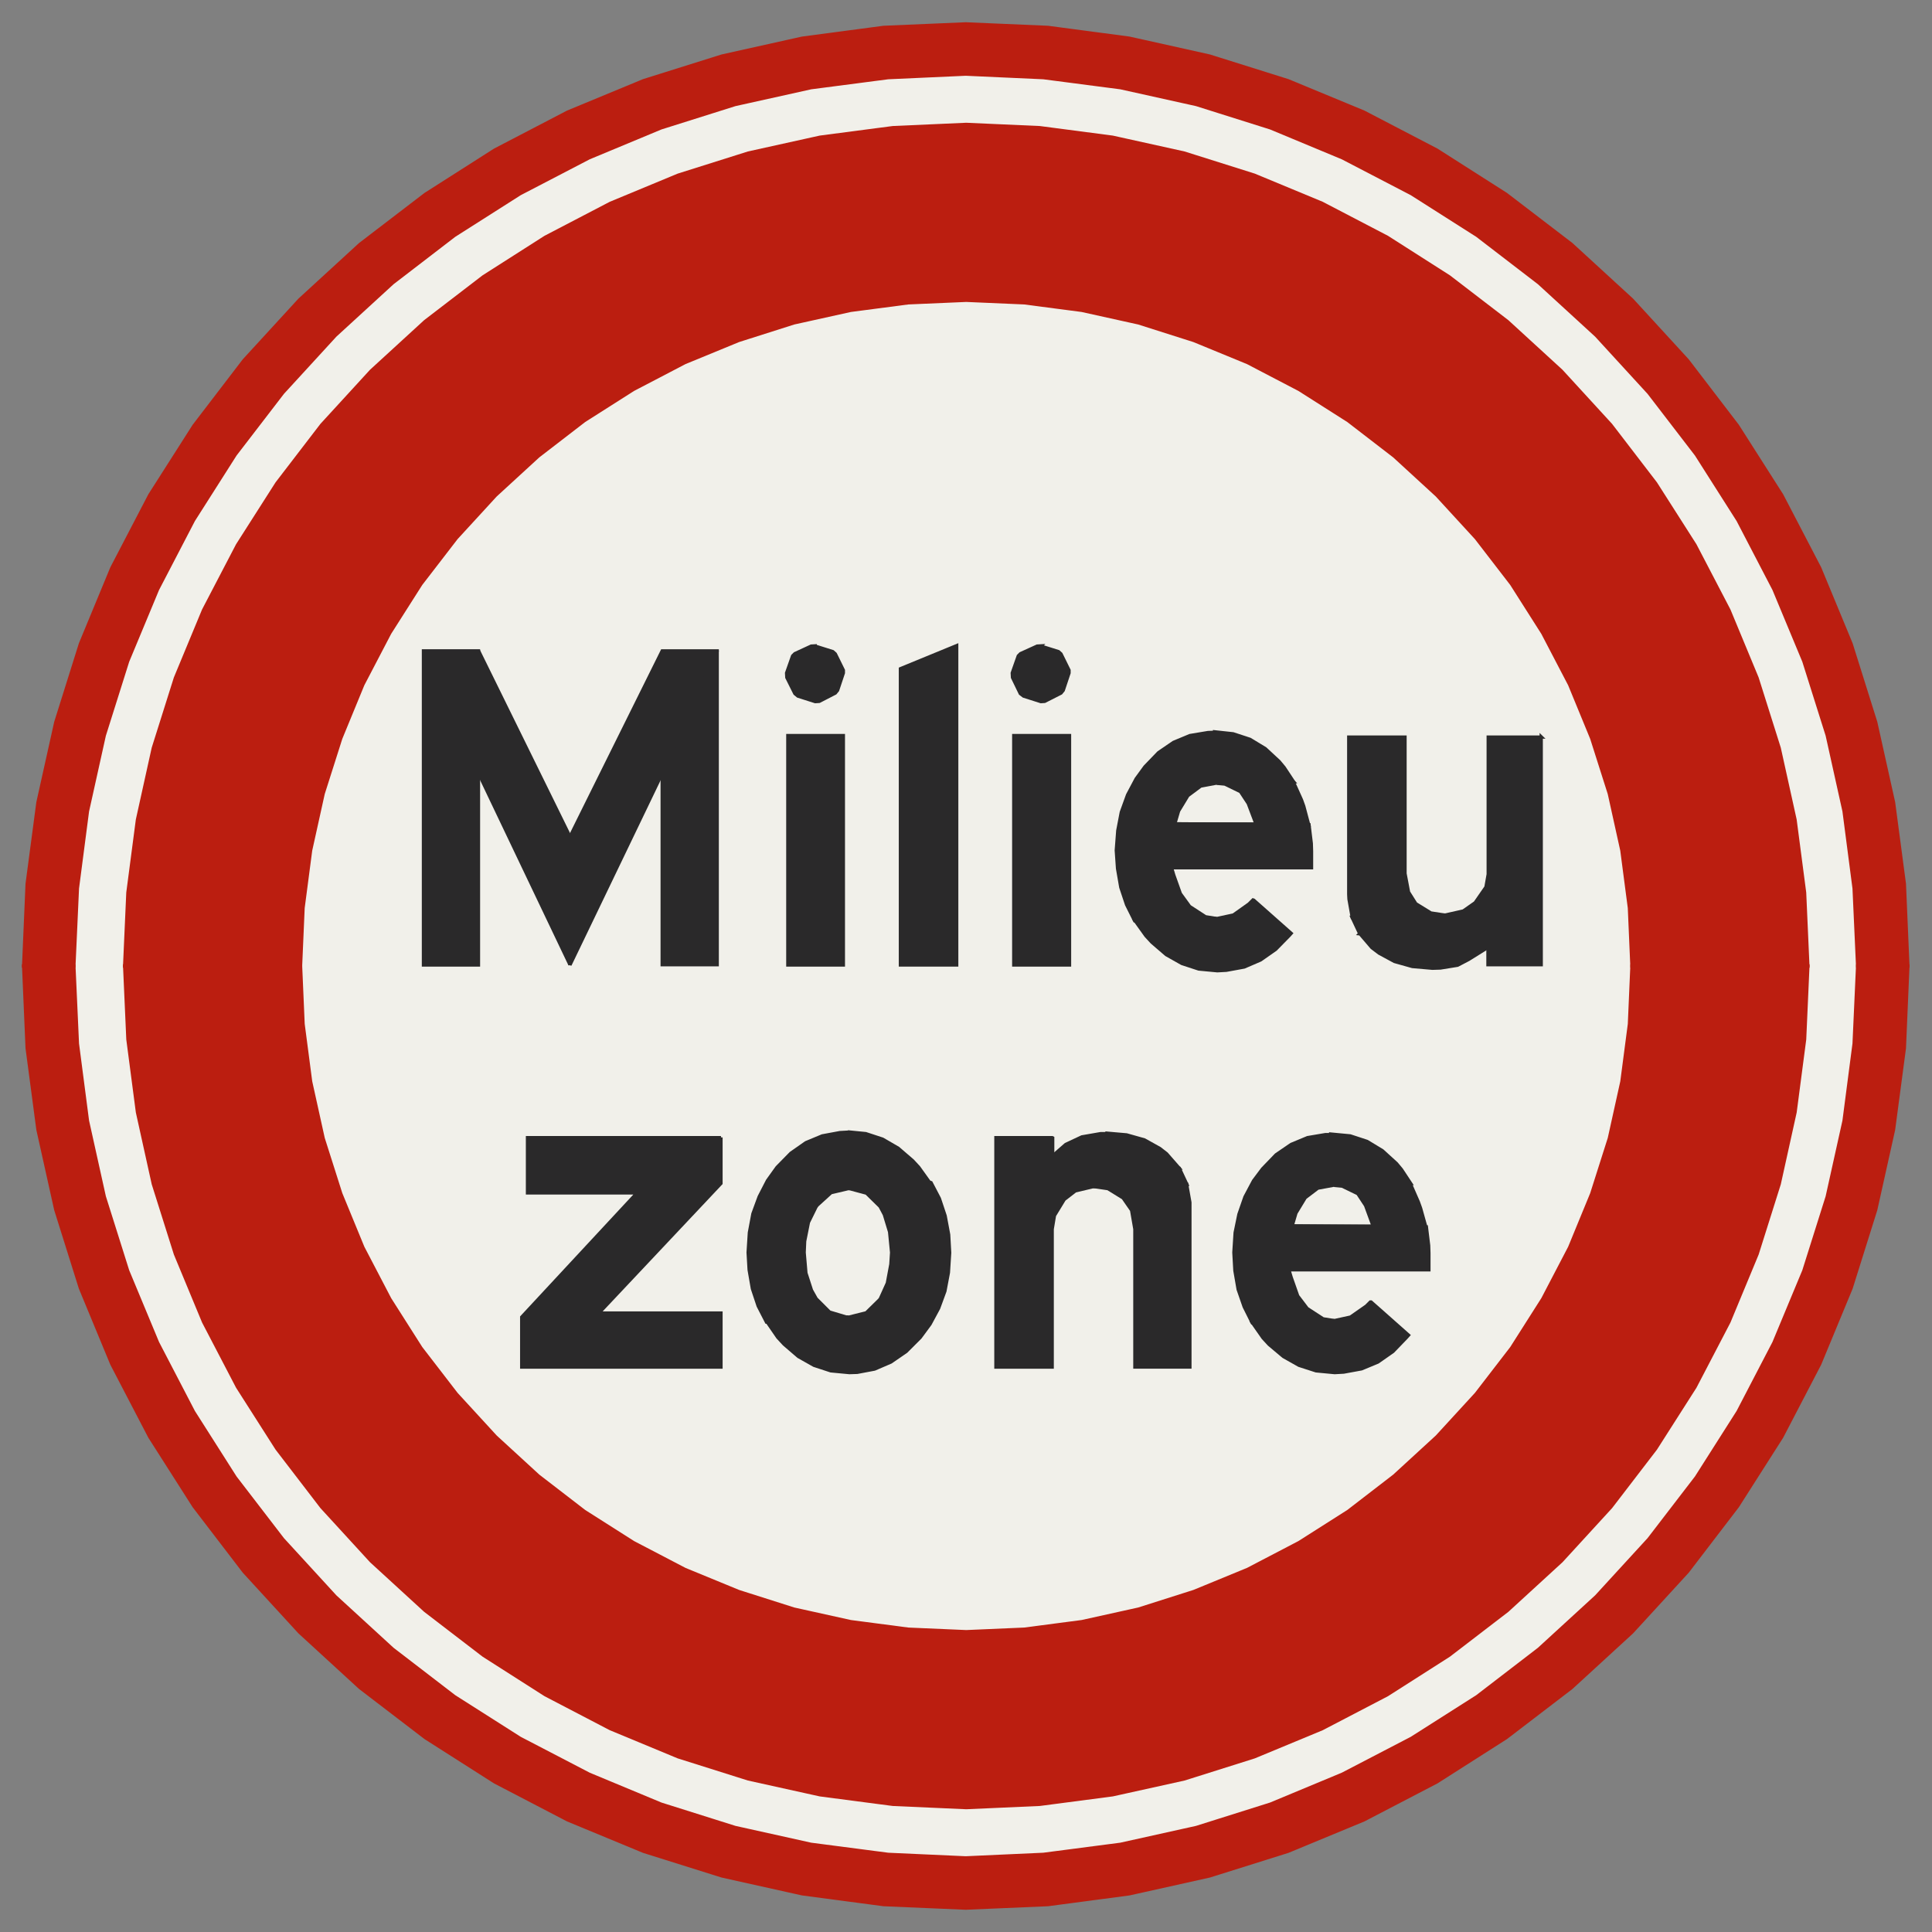 ﻿<?xml version="1.0" encoding="UTF-8" standalone="no"?>
<!DOCTYPE svg PUBLIC "-//W3C//DTD SVG 1.1//EN" "http://www.w3.org/Graphics/SVG/1.1/DTD/svg11-flat.dtd">
<svg xmlns="http://www.w3.org/2000/svg"  viewBox="-0.094 -0.094 7.688 7.688"><rect x="-0.094" y="-0.094" width="7.688" height="7.688" fill="#808080" stroke="none"/><g fill="none" stroke="black" stroke-width="0.013" transform="translate(0,7.5) scale(1, -1)">
<g id="Output" >
<path fill="rgb(241,240,234)" stroke="rgb(241,240,234)" d="M 0.2,3.75 l 0.014,-0.309 0.04,-0.307 0.067,-0.302 0.093,-0.295 0.119,-0.286 0.143,-0.275 0.166,-0.261 0.189,-0.246 0.209,-0.228 0.228,-0.209 0.246,-0.189 0.261,-0.166 0.275,-0.143 0.286,-0.119 0.295,-0.093 0.302,-0.067 0.307,-0.04 0.309,-0.014 0.309,0.014 0.307,0.04 0.302,0.067 0.295,0.093 0.286,0.119 0.275,0.143 0.261,0.166 0.246,0.189 0.228,0.209 0.209,0.228 0.189,0.246 0.166,0.261 0.143,0.275 0.119,0.286 0.093,0.295 0.067,0.302 0.04,0.307 0.014,0.309 -0.2,0 -0.013,-0.292 -0.038,-0.29 -0.063,-0.285 -0.088,-0.279 -0.112,-0.27 -0.135,-0.259 -0.157,-0.246 -0.178,-0.232 -0.197,-0.215 -0.215,-0.197 -0.232,-0.178 -0.246,-0.157 -0.259,-0.135 -0.27,-0.112 -0.279,-0.088 -0.285,-0.063 -0.29,-0.038 -0.292,-0.013 -0.292,0.013 -0.29,0.038 -0.285,0.063 -0.279,0.088 -0.27,0.112 -0.259,0.135 -0.246,0.157 -0.232,0.178 -0.215,0.197 -0.197,0.215 -0.178,0.232 -0.157,0.246 -0.135,0.259 -0.112,0.27 -0.088,0.279 -0.063,0.285 -0.038,0.29 -0.013,0.292 -0.2,0 z "/>
<path fill="rgb(241,240,234)" stroke="rgb(241,240,234)" d="M 0.2,3.75 l 0.2,0 0.013,0.292 0.038,0.29 0.063,0.285 0.088,0.279 0.112,0.27 0.135,0.259 0.157,0.246 0.178,0.232 0.197,0.215 0.215,0.197 0.232,0.178 0.246,0.157 0.259,0.135 0.27,0.112 0.279,0.088 0.285,0.063 0.29,0.038 0.292,0.013 0.292,-0.013 0.29,-0.038 0.285,-0.063 0.279,-0.088 0.27,-0.112 0.259,-0.135 0.246,-0.157 0.232,-0.178 0.215,-0.197 0.197,-0.215 0.178,-0.232 0.157,-0.246 0.135,-0.259 0.112,-0.27 0.088,-0.279 0.063,-0.285 0.038,-0.29 0.013,-0.292 0.2,0 -0.014,0.309 -0.04,0.307 -0.067,0.302 -0.093,0.295 -0.119,0.286 -0.143,0.275 -0.166,0.261 -0.189,0.246 -0.209,0.228 -0.228,0.209 -0.246,0.189 -0.261,0.166 -0.275,0.143 -0.286,0.119 -0.295,0.093 -0.302,0.067 -0.307,0.04 -0.309,0.014 -0.309,-0.014 -0.307,-0.04 -0.302,-0.067 -0.295,-0.093 -0.286,-0.119 -0.275,-0.143 -0.261,-0.166 -0.246,-0.189 -0.228,-0.209 -0.209,-0.228 -0.189,-0.246 -0.166,-0.261 -0.143,-0.275 -0.119,-0.286 -0.093,-0.295 -0.067,-0.302 -0.04,-0.307 -0.014,-0.309 z "/>
<path fill="rgb(241,240,234)" stroke="rgb(241,240,234)" d="M 6.4,3.75 l -5.3,0 0.01,-0.231 0.03,-0.229 0.05,-0.226 0.07,-0.22 0.088,-0.214 0.107,-0.205 0.124,-0.195 0.141,-0.183 0.156,-0.17 0.17,-0.156 0.183,-0.141 0.195,-0.124 0.205,-0.107 0.214,-0.088 0.22,-0.07 0.226,-0.05 0.229,-0.03 0.231,-0.01 0.231,0.01 0.229,0.03 0.226,0.05 0.22,0.07 0.214,0.088 0.205,0.107 0.195,0.124 0.183,0.141 0.17,0.156 0.156,0.17 0.141,0.183 0.124,0.195 0.107,0.205 0.088,0.214 0.07,0.22 0.05,0.226 0.03,0.229 0.01,0.231 z "/>
<path fill="rgb(241,240,234)" stroke="rgb(241,240,234)" d="M 6.4,3.75 l -0.01,0.231 -0.03,0.229 -0.05,0.226 -0.07,0.22 -0.088,0.214 -0.107,0.205 -0.124,0.195 -0.141,0.183 -0.156,0.17 -0.17,0.156 -0.183,0.141 -0.195,0.124 -0.205,0.107 -0.214,0.088 -0.22,0.07 -0.226,0.05 -0.229,0.03 -0.231,0.01 -0.231,-0.01 -0.229,-0.03 -0.226,-0.05 -0.22,-0.07 -0.214,-0.088 -0.205,-0.107 -0.195,-0.124 -0.183,-0.141 -0.17,-0.156 -0.156,-0.17 -0.141,-0.183 -0.124,-0.195 -0.107,-0.205 -0.088,-0.214 -0.07,-0.22 -0.05,-0.226 -0.03,-0.229 -0.01,-0.231 5.3,0 z "/>
<path fill="rgb(42,41,42)" stroke="rgb(42,41,42)" d="M 5.206,3.079 l -0.026,0 -0.071,-0.012 -0.065,-0.027 -0.06,-0.041 -0.054,-0.056 -0.036,-0.048 -0.034,-0.064 -0.024,-0.069 -0.015,-0.073 -0.005,-0.079 0.004,-0.072 0.013,-0.075 0.024,-0.069 0.032,-0.064 0.326,0.009 -0.044,0.007 -0.063,0.041 -0.038,0.05 -0.026,0.074 -0.009,0.03 0.557,0 0,0.066 -0.001,0.031 -0.009,0.074 -0.534,0.004 0.015,0.051 0.037,0.061 0.05,0.038 0.065,0.012 0.305,0.006 -0.037,0.056 -0.02,0.024 -0.056,0.051 -0.061,0.037 -0.067,0.022 -0.074,0.007 z "/>
<path fill="rgb(42,41,42)" stroke="rgb(42,41,42)" d="M 5.52,2.883 l -0.305,-0.006 0.032,-0.003 0.062,-0.03 0.031,-0.047 0.03,-0.082 -0.324,0 0.534,-0.004 -0.021,0.075 -0.009,0.025 -0.032,0.073 z "/>
<path fill="rgb(42,41,42)" stroke="rgb(42,41,42)" d="M 5.359,2.413 l -0.016,-0.016 -0.063,-0.044 -0.064,-0.014 -0.326,-0.009 0.042,-0.06 0.024,-0.026 0.057,-0.048 0.062,-0.035 0.068,-0.022 0.074,-0.007 0.036,0.002 0.071,0.013 0.065,0.027 0.06,0.042 0.054,0.056 0.008,0.009 -0.149,0.132 z "/>
<path fill="rgb(42,41,42)" stroke="rgb(42,41,42)" d="M 4.308,3.083 l -0.022,0 -0.075,-0.013 -0.064,-0.03 -0.054,-0.047 0.504,-0.046 -0.049,0.056 -0.027,0.021 -0.061,0.034 -0.071,0.02 -0.08,0.007 z "/>
<path fill="rgb(42,41,42)" stroke="rgb(42,41,42)" d="M 4.093,3.067 l -0.224,0 0,-0.913 0.224,0 0,0.549 0.009,0.054 0.039,0.064 0.044,0.034 0.071,0.017 0.373,0.009 -0.03,0.064 -0.504,0.046 0,0.075 z "/>
<path fill="rgb(42,41,42)" stroke="rgb(42,41,42)" d="M 4.627,2.882 l -0.373,-0.009 0.061,-0.009 0.06,-0.037 0.034,-0.049 0.013,-0.075 0,-0.549 0.219,0 0,0.636 0,0.019 -0.013,0.073 z "/>
<path fill="rgb(42,41,42)" stroke="rgb(42,41,42)" d="M 3.283,3.089 l -0.035,-0.002 -0.07,-0.013 -0.065,-0.027 -0.06,-0.042 -0.055,-0.056 -0.038,-0.053 -0.033,-0.064 -0.025,-0.068 -0.014,-0.075 -0.005,-0.079 0.004,-0.069 0.013,-0.075 0.023,-0.069 0.033,-0.064 0.326,0.02 -0.008,0 -0.067,0.02 -0.053,0.053 -0.019,0.034 -0.022,0.068 -0.007,0.082 0.002,0.045 0.015,0.075 0.03,0.061 0.005,0.007 0.055,0.05 0.068,0.016 0.324,0.025 -0.043,0.06 -0.024,0.026 -0.058,0.05 -0.062,0.036 -0.067,0.022 -0.071,0.007 z "/>
<path fill="rgb(42,41,42)" stroke="rgb(42,41,42)" d="M 3.608,2.889 l -0.324,-0.025 0.003,0 0.067,-0.018 0.054,-0.053 0.017,-0.032 0.021,-0.069 0.008,-0.082 -0.003,-0.047 -0.014,-0.075 -0.028,-0.062 -0.004,-0.005 -0.052,-0.051 -0.068,-0.017 -0.326,-0.02 0.042,-0.061 0.025,-0.027 0.057,-0.049 0.062,-0.035 0.067,-0.022 0.074,-0.007 0.031,0.001 0.069,0.013 0.065,0.028 0.061,0.042 0.056,0.056 0.039,0.053 0.034,0.063 0.025,0.068 0.014,0.074 0.005,0.079 -0.004,0.072 -0.014,0.075 -0.023,0.069 -0.033,0.063 z "/>
<path fill="rgb(42,41,42)" stroke="rgb(42,41,42)" d="M 2.775,3.067 l -0.77,0 0,-0.22 0.436,0 -0.459,-0.494 0,-0.199 0.793,0 0,0.215 -0.486,0 0.486,0.516 0,0.183 z "/>
<path fill="rgb(42,41,42)" stroke="rgb(42,41,42)" d="M 5.497,4.661 l -0.224,0 0,-0.626 0.001,-0.019 0.013,-0.073 0.372,0.009 -0.059,0.009 -0.06,0.037 -0.029,0.046 -0.014,0.074 0,0.543 z "/>
<path fill="rgb(42,41,42)" stroke="rgb(42,41,42)" d="M 6.04,4.661 l -0.212,0 0,-0.546 -0.009,-0.051 -0.043,-0.062 -0.047,-0.033 -0.071,-0.016 -0.372,-0.009 0.03,-0.064 0.511,-0.054 0,-0.071 0.212,0 0,0.907 z "/>
<path fill="rgb(42,41,42)" stroke="rgb(42,41,42)" d="M 5.317,3.879 l 0.048,-0.056 0.029,-0.022 0.061,-0.033 0.071,-0.02 0.08,-0.007 0.032,0.001 0.068,0.011 0.044,0.023 0.077,0.048 -0.511,0.054 z "/>
<path fill="rgb(42,41,42)" stroke="rgb(42,41,42)" d="M 4.739,4.68 l -0.026,-0.001 -0.072,-0.012 -0.065,-0.027 -0.06,-0.041 -0.054,-0.056 -0.035,-0.048 -0.034,-0.064 -0.025,-0.069 -0.014,-0.073 -0.006,-0.079 0.005,-0.072 0.013,-0.075 0.023,-0.069 0.032,-0.064 0.326,0.009 -0.044,0.007 -0.063,0.041 -0.037,0.051 -0.026,0.073 -0.009,0.03 0.557,0 0,0.066 -0.001,0.031 -0.009,0.074 -0.534,0.004 0.015,0.051 0.037,0.061 0.051,0.038 0.064,0.012 0.305,0.006 -0.037,0.056 -0.02,0.024 -0.055,0.051 -0.061,0.037 -0.067,0.022 -0.074,0.008 z "/>
<path fill="rgb(42,41,42)" stroke="rgb(42,41,42)" d="M 5.053,4.483 l -0.305,-0.006 0.032,-0.003 0.062,-0.03 0.031,-0.047 0.031,-0.082 -0.324,0 0.534,-0.004 -0.02,0.075 -0.009,0.025 -0.033,0.073 z "/>
<path fill="rgb(42,41,42)" stroke="rgb(42,41,42)" d="M 4.892,4.013 l -0.016,-0.016 -0.062,-0.044 -0.065,-0.014 -0.326,-0.009 0.043,-0.06 0.024,-0.026 0.057,-0.049 0.062,-0.035 0.067,-0.022 0.074,-0.007 0.036,0.002 0.071,0.013 0.065,0.028 0.06,0.042 0.054,0.055 0.008,0.009 -0.149,0.132 z "/>
<path fill="rgb(42,41,42)" stroke="rgb(42,41,42)" d="M 4.049,5.024 l -0.016,-0.001 -0.066,-0.03 -0.009,-0.009 -0.024,-0.068 0.001,-0.018 0.031,-0.064 0.013,-0.01 0.069,-0.022 0.015,0.001 0.065,0.033 0.009,0.011 0.023,0.069 0,0.011 -0.032,0.065 -0.01,0.009 -0.07,0.022 z "/>
<path fill="rgb(42,41,42)" stroke="rgb(42,41,42)" d="M 4.162,4.667 l -0.222,0 0,-0.913 0.222,0 0,0.913 z "/>
<path fill="rgb(42,41,42)" stroke="rgb(42,41,42)" d="M 3.713,3.754 l -0.224,0 0,1.179 0.224,0.092 0,-1.271 z "/>
<path fill="rgb(42,41,42)" stroke="rgb(42,41,42)" d="M 3.15,5.024 l -0.016,-0.001 -0.065,-0.03 -0.009,-0.009 -0.024,-0.068 0.001,-0.018 0.032,-0.064 0.012,-0.01 0.069,-0.022 0.016,0.001 0.064,0.033 0.009,0.011 0.023,0.069 0,0.011 -0.032,0.065 -0.01,0.009 -0.07,0.022 z "/>
<path fill="rgb(42,41,42)" stroke="rgb(42,41,42)" d="M 3.262,4.667 l -0.221,0 0,-0.913 0.221,0 0,0.913 z "/>
<path fill="rgb(42,41,42)" stroke="rgb(42,41,42)" d="M 2.76,5.004 l -0.219,-0.486 0,-0.763 0.219,0 0,1.25 z "/>
<path fill="rgb(42,41,42)" stroke="rgb(42,41,42)" d="M 2.76,5.004 l -0.219,0 -0.367,-0.74 0,-0.51 0.367,0.763 0.219,0.486 z "/>
<path fill="rgb(42,41,42)" stroke="rgb(42,41,42)" d="M 1.81,5.004 l 0,-0.486 0.364,-0.763 0,0.51 -0.364,0.74 z "/>
<path fill="rgb(42,41,42)" stroke="rgb(42,41,42)" d="M 1.81,5.004 l -0.219,0 0,-1.25 0.219,0 0,0.763 0,0.486 z "/>
<path fill="rgb(187,30,16)" stroke="rgb(187,30,16)" d="M 0.2,3.75 l -0.2,0 0.014,-0.327 0.043,-0.324 0.071,-0.319 0.098,-0.312 0.125,-0.302 0.151,-0.29 0.176,-0.276 0.199,-0.26 0.221,-0.241 0.241,-0.221 0.26,-0.199 0.276,-0.176 0.29,-0.151 0.302,-0.125 0.312,-0.098 0.319,-0.071 0.324,-0.043 0.327,-0.014 0.327,0.014 0.324,0.043 0.319,0.071 0.312,0.098 0.302,0.125 0.29,0.151 0.276,0.176 0.26,0.199 0.241,0.221 0.221,0.241 0.199,0.26 0.176,0.276 0.151,0.29 0.125,0.302 0.098,0.312 0.071,0.319 0.043,0.324 0.014,0.327 -0.2,0 -0.014,-0.309 -0.04,-0.307 -0.067,-0.302 -0.093,-0.295 -0.119,-0.286 -0.143,-0.275 -0.166,-0.261 -0.189,-0.246 -0.209,-0.228 -0.228,-0.209 -0.246,-0.189 -0.261,-0.166 -0.275,-0.143 -0.286,-0.119 -0.295,-0.093 -0.302,-0.067 -0.307,-0.04 -0.309,-0.014 -0.309,0.014 -0.307,0.04 -0.302,0.067 -0.295,0.093 -0.286,0.119 -0.275,0.143 -0.261,0.166 -0.246,0.189 -0.228,0.209 -0.209,0.228 -0.189,0.246 -0.166,0.261 -0.143,0.275 -0.119,0.286 -0.093,0.295 -0.067,0.302 -0.04,0.307 -0.014,0.309 z "/>
<path fill="rgb(187,30,16)" stroke="rgb(187,30,16)" d="M 0.2,3.75 l 0.014,0.309 0.04,0.307 0.067,0.302 0.093,0.295 0.119,0.286 0.143,0.275 0.166,0.261 0.189,0.246 0.209,0.228 0.228,0.209 0.246,0.189 0.261,0.166 0.275,0.143 0.286,0.119 0.295,0.093 0.302,0.067 0.307,0.04 0.309,0.014 0.309,-0.014 0.307,-0.04 0.302,-0.067 0.295,-0.093 0.286,-0.119 0.275,-0.143 0.261,-0.166 0.246,-0.189 0.228,-0.209 0.209,-0.228 0.189,-0.246 0.166,-0.261 0.143,-0.275 0.119,-0.286 0.093,-0.295 0.067,-0.302 0.04,-0.307 0.014,-0.309 0.2,0 -0.014,0.327 -0.043,0.324 -0.071,0.319 -0.098,0.312 -0.125,0.302 -0.151,0.29 -0.176,0.276 -0.199,0.26 -0.221,0.241 -0.241,0.221 -0.26,0.199 -0.276,0.176 -0.29,0.151 -0.302,0.125 -0.312,0.098 -0.319,0.071 -0.324,0.043 -0.327,0.014 -0.327,-0.014 -0.324,-0.043 -0.319,-0.071 -0.312,-0.098 -0.302,-0.125 -0.29,-0.151 -0.276,-0.176 -0.26,-0.199 -0.241,-0.221 -0.221,-0.241 -0.199,-0.26 -0.176,-0.276 -0.151,-0.29 -0.125,-0.302 -0.098,-0.312 -0.071,-0.319 -0.043,-0.324 -0.014,-0.327 0.2,0 z "/>
<path fill="rgb(187,30,16)" stroke="rgb(187,30,16)" d="M 6.4,3.75 l -0.01,-0.231 -0.03,-0.229 -0.05,-0.226 -0.07,-0.22 -0.088,-0.214 -0.107,-0.205 -0.124,-0.195 -0.141,-0.183 -0.156,-0.17 -0.17,-0.156 -0.183,-0.141 -0.195,-0.124 -0.205,-0.107 -0.214,-0.088 -0.22,-0.07 -0.226,-0.05 -0.229,-0.03 -0.231,-0.01 -0.231,0.01 -0.229,0.03 -0.226,0.05 -0.22,0.07 -0.214,0.088 -0.205,0.107 -0.195,0.124 -0.183,0.141 -0.17,0.156 -0.156,0.17 -0.141,0.183 -0.124,0.195 -0.107,0.205 -0.088,0.214 -0.07,0.22 -0.05,0.226 -0.03,0.229 -0.01,0.231 -0.7,0 0.013,-0.292 0.038,-0.29 0.063,-0.285 0.088,-0.279 0.112,-0.27 0.135,-0.259 0.157,-0.246 0.178,-0.232 0.197,-0.215 0.215,-0.197 0.232,-0.178 0.246,-0.157 0.259,-0.135 0.27,-0.112 0.279,-0.088 0.285,-0.063 0.29,-0.038 0.292,-0.013 0.292,0.013 0.29,0.038 0.285,0.063 0.279,0.088 0.27,0.112 0.259,0.135 0.246,0.157 0.232,0.178 0.215,0.197 0.197,0.215 0.178,0.232 0.157,0.246 0.135,0.259 0.112,0.27 0.088,0.279 0.063,0.285 0.038,0.29 0.013,0.292 -0.7,0 z "/>
<path fill="rgb(187,30,16)" stroke="rgb(187,30,16)" d="M 6.4,3.75 l 0.7,0 -0.013,0.292 -0.038,0.29 -0.063,0.285 -0.088,0.279 -0.112,0.27 -0.135,0.259 -0.157,0.246 -0.178,0.232 -0.197,0.215 -0.215,0.197 -0.232,0.178 -0.246,0.157 -0.259,0.135 -0.27,0.112 -0.279,0.088 -0.285,0.063 -0.29,0.038 -0.292,0.013 -0.292,-0.013 -0.29,-0.038 -0.285,-0.063 -0.279,-0.088 -0.27,-0.112 -0.259,-0.135 -0.246,-0.157 -0.232,-0.178 -0.215,-0.197 -0.197,-0.215 -0.178,-0.232 -0.157,-0.246 -0.135,-0.259 -0.112,-0.27 -0.088,-0.279 -0.063,-0.285 -0.038,-0.29 -0.013,-0.292 0.7,0 0.01,0.231 0.03,0.229 0.05,0.226 0.07,0.22 0.088,0.214 0.107,0.205 0.124,0.195 0.141,0.183 0.156,0.17 0.17,0.156 0.183,0.141 0.195,0.124 0.205,0.107 0.214,0.088 0.22,0.07 0.226,0.05 0.229,0.03 0.231,0.01 0.231,-0.01 0.229,-0.03 0.226,-0.05 0.22,-0.07 0.214,-0.088 0.205,-0.107 0.195,-0.124 0.183,-0.141 0.17,-0.156 0.156,-0.17 0.141,-0.183 0.124,-0.195 0.107,-0.205 0.088,-0.214 0.07,-0.22 0.05,-0.226 0.03,-0.229 0.01,-0.231 z "/>
</g></g></svg>
